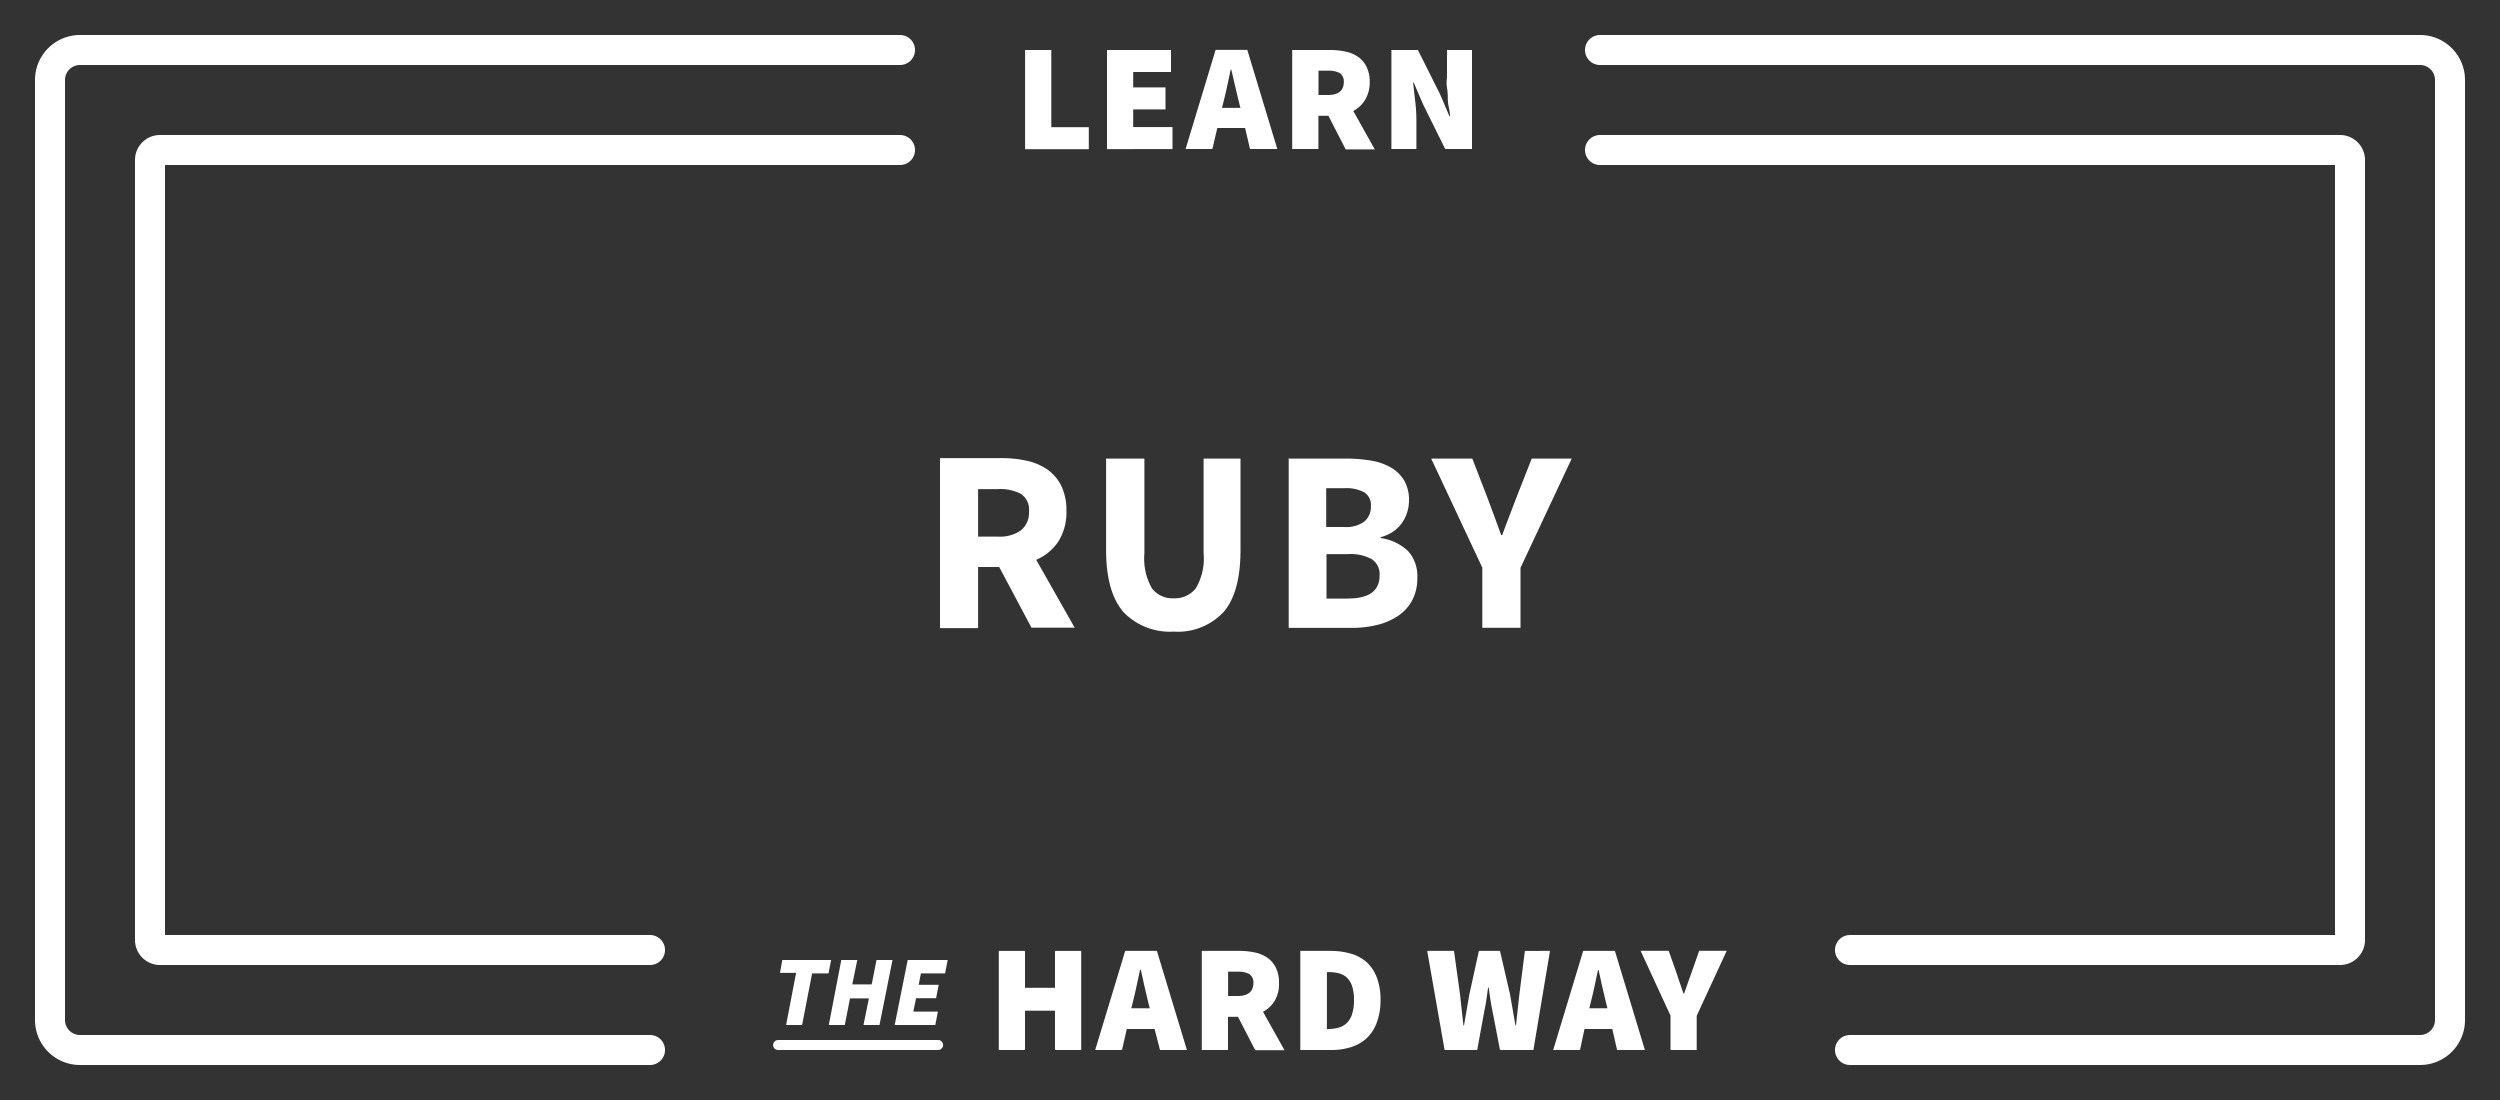 <svg id="Layer_1" data-name="Layer 1" xmlns="http://www.w3.org/2000/svg" viewBox="0 0 250 110"><rect x="0" y="0" width="250" height="110" fill="#333333" stroke="none"/><defs><style>.cls-1{fill:#fff;}.cls-2,.cls-3{fill:none;stroke:#fff;stroke-linecap:round;stroke-miterlimit:10;}.cls-2{stroke-width:3px;}</style></defs><title>_</title><path class="cls-1" d="M103.17,62.81L99.92,56.7H97.81v6.11H94v-17h6.11a11.83,11.83,0,0,1,2.54.26,5.78,5.78,0,0,1,2.07.87,4.36,4.36,0,0,1,1.4,1.63,5.5,5.5,0,0,1,.52,2.52,5.38,5.38,0,0,1-.82,3.08,5,5,0,0,1-2.2,1.81l3.85,6.79h-4.29Zm-5.36-9.15h2a3.6,3.6,0,0,0,2.3-.64,2.27,2.27,0,0,0,.79-1.88,1.89,1.89,0,0,0-.79-1.74,4.39,4.39,0,0,0-2.3-.49h-2v4.76Z"/><path class="cls-1" d="M110.59,45.86h3.85v9.49a6,6,0,0,0,.75,3.48,2.58,2.58,0,0,0,2.18,1,2.65,2.65,0,0,0,2.21-1,5.8,5.8,0,0,0,.78-3.48V45.86h3.69V55q0,4.26-1.7,6.21a6.26,6.26,0,0,1-5,1.95,6.41,6.41,0,0,1-5-1.95q-1.74-2-1.74-6.21v-9.1Z"/><path class="cls-1" d="M128.83,45.86h5.8a14.49,14.49,0,0,1,2.46.2,5.85,5.85,0,0,1,2,.69,3.68,3.68,0,0,1,1.33,1.3,3.9,3.9,0,0,1,.48,2,4,4,0,0,1-.17,1.14,3.78,3.78,0,0,1-.51,1.07,3.54,3.54,0,0,1-.88.88,3.7,3.7,0,0,1-1.27.57v0.1a4.94,4.94,0,0,1,2.74,1.3,3.71,3.71,0,0,1,.92,2.68,4.63,4.63,0,0,1-.51,2.24,4.37,4.37,0,0,1-1.4,1.55,6.47,6.47,0,0,1-2.09.91,10.6,10.6,0,0,1-2.57.3h-6.29v-17Zm5.62,6.84a3.05,3.05,0,0,0,2-.56,1.92,1.92,0,0,0,.64-1.52,1.51,1.51,0,0,0-.65-1.38,3.8,3.8,0,0,0-2-.42h-1.82V52.7h1.79Zm0.36,7.15q3.15,0,3.15-2.31a1.79,1.79,0,0,0-.78-1.62,4.41,4.41,0,0,0-2.37-.51h-2.16v4.45h2.16Z"/><path class="cls-1" d="M148.24,56.78l-5.12-10.92h4.11l1.51,3.9q0.36,1,.69,1.86l0.69,1.89h0.1q0.36-1,.71-1.89t0.71-1.86l1.53-3.9h4l-5.12,10.92v6h-3.82v-6Z"/><path class="cls-1" d="M102.51,5h2.62v7.72h3.75v2.2h-6.37V5Z"/><path class="cls-1" d="M110.7,5h6.4v2.2h-3.78V8.74h3.23v2.2h-3.23v1.77h3.93v2.2H110.7V5Z"/><path class="cls-1" d="M124.51,12.8h-2.78l-0.49,2.1h-2.68l3-9.91h3.17l3,9.91H125Zm-0.47-2-0.17-.69q-0.18-.72-0.37-1.56t-0.37-1.59h-0.06q-0.17.76-.34,1.59t-0.36,1.55l-0.17.69H124Z"/><path class="cls-1" d="M134.55,14.9l-1.71-3.32h-1V14.9h-2.62V5H133a7.36,7.36,0,0,1,1.52.15,3.54,3.54,0,0,1,1.27.52,2.62,2.62,0,0,1,.86,1,3.34,3.34,0,0,1,.32,1.55A3.31,3.31,0,0,1,136.5,10a3.07,3.07,0,0,1-1.17,1.1l2.15,3.84h-2.93Zm-2.71-5.4h0.95q1.59,0,1.59-1.31a1,1,0,0,0-.4-0.88,2.32,2.32,0,0,0-1.18-.24h-0.95V9.51Z"/><path class="cls-1" d="M139.11,5h2.68L144,9.41l0.95,2.23H145q0-.4-0.11-0.87t-0.11-1q0-.5-0.08-1t0-1V5h2.5V14.9h-2.68l-2.2-4.44-0.95-2.21h-0.06q0.09,0.85.21,1.86a16,16,0,0,1,.12,1.92V14.9h-2.5V5Z"/><path class="cls-2" d="M90,15H16a1,1,0,0,0-1,1V94a1,1,0,0,0,1,1H65"/><path class="cls-2" d="M90,5H8A3,3,0,0,0,5,8v94a3,3,0,0,0,3,3H65"/><path class="cls-2" d="M160,15h74a1,1,0,0,1,1,1V94a1,1,0,0,1-1,1H185"/><path class="cls-2" d="M160,5h82a3,3,0,0,1,3,3v94a3,3,0,0,1-3,3H185"/><path class="cls-1" d="M99.88,95.09h2.62v3.69h3V95.09h2.62V105h-2.62v-3.93h-3V105H99.88V95.09Z"/><path class="cls-1" d="M115.46,102.9h-2.78L112.2,105h-2.68l3-9.91h3.17l3,9.91H116Zm-0.47-2-0.17-.69q-0.18-.72-0.37-1.56T114.09,97H114q-0.17.76-.34,1.59t-0.36,1.55l-0.17.69H115Z"/><path class="cls-1" d="M125.51,105l-1.71-3.32h-1V105h-2.62V95.09h3.75a7.36,7.36,0,0,1,1.52.15,3.54,3.54,0,0,1,1.27.52,2.62,2.62,0,0,1,.86,1,3.34,3.34,0,0,1,.32,1.55,3.31,3.31,0,0,1-.43,1.77,3.07,3.07,0,0,1-1.17,1.1l2.15,3.84h-2.93Zm-2.71-5.4h0.95q1.59,0,1.59-1.31a1,1,0,0,0-.4-0.88,2.32,2.32,0,0,0-1.18-.24h-0.95V99.6Z"/><path class="cls-1" d="M130.06,95.09H133a7.35,7.35,0,0,1,2.07.27,4.14,4.14,0,0,1,1.61.87,4,4,0,0,1,1,1.52,6,6,0,0,1,.37,2.24,6.25,6.25,0,0,1-.37,2.26,4.07,4.07,0,0,1-1,1.56,4.16,4.16,0,0,1-1.57.9,6.47,6.47,0,0,1-2,.29h-3.08V95.09Zm2.78,7.81a3.79,3.79,0,0,0,1-.13,1.92,1.92,0,0,0,.82-0.45,2.16,2.16,0,0,0,.54-0.88,4.4,4.4,0,0,0,.2-1.43,4.26,4.26,0,0,0-.2-1.42,2,2,0,0,0-.54-0.85,1.87,1.87,0,0,0-.82-0.42,4.27,4.27,0,0,0-1-.11h-0.15v5.7h0.15Z"/><path class="cls-1" d="M142.72,95.09h2.68L146,99.42q0.08,0.78.17,1.56t0.17,1.56h0.06l0.27-1.56,0.27-1.56,0.95-4.33H150L151,99.42q0.14,0.75.27,1.53l0.27,1.58h0.06q0.08-.79.17-1.57t0.17-1.54l0.55-4.33H155L153.34,105H150l-0.76-3.93q-0.12-.58-0.21-1.17l-0.16-1.14h-0.06l-0.16,1.14q-0.08.59-.21,1.17L147.72,105h-3.26Z"/><path class="cls-1" d="M161.23,102.9h-2.78L158,105h-2.68l3-9.91h3.17l3,9.91h-2.78Zm-0.47-2-0.17-.69q-0.18-.72-0.37-1.56T159.86,97H159.8q-0.17.76-.34,1.59t-0.36,1.55l-0.17.69h1.83Z"/><path class="cls-1" d="M167.06,101.58l-3-6.5h2.81l0.73,2.07q0.18,0.56.37,1.1l0.38,1.11h0.06l0.39-1.11,0.39-1.1,0.73-2.07h2.75l-3,6.5V105h-2.62v-3.42Z"/><path class="cls-1" d="M79.61,97.29H78L78.23,96h4.88l-0.26,1.34H81.21l-1,5.16h-1.6Z"/><path class="cls-1" d="M84.13,96h1.6l-0.5,2.44h1.94L87.65,96h1.6l-1.3,6.5h-1.6l0.54-2.66H85l-0.52,2.66h-1.6Z"/><path class="cls-1" d="M90.77,96h4l-0.26,1.34H92.09l-0.22,1.14h2l-0.26,1.34h-2l-0.28,1.34h2.46l-0.26,1.34H89.47Z"/><line class="cls-3" x1="77.81" y1="104.5" x2="93.81" y2="104.5"/></svg>